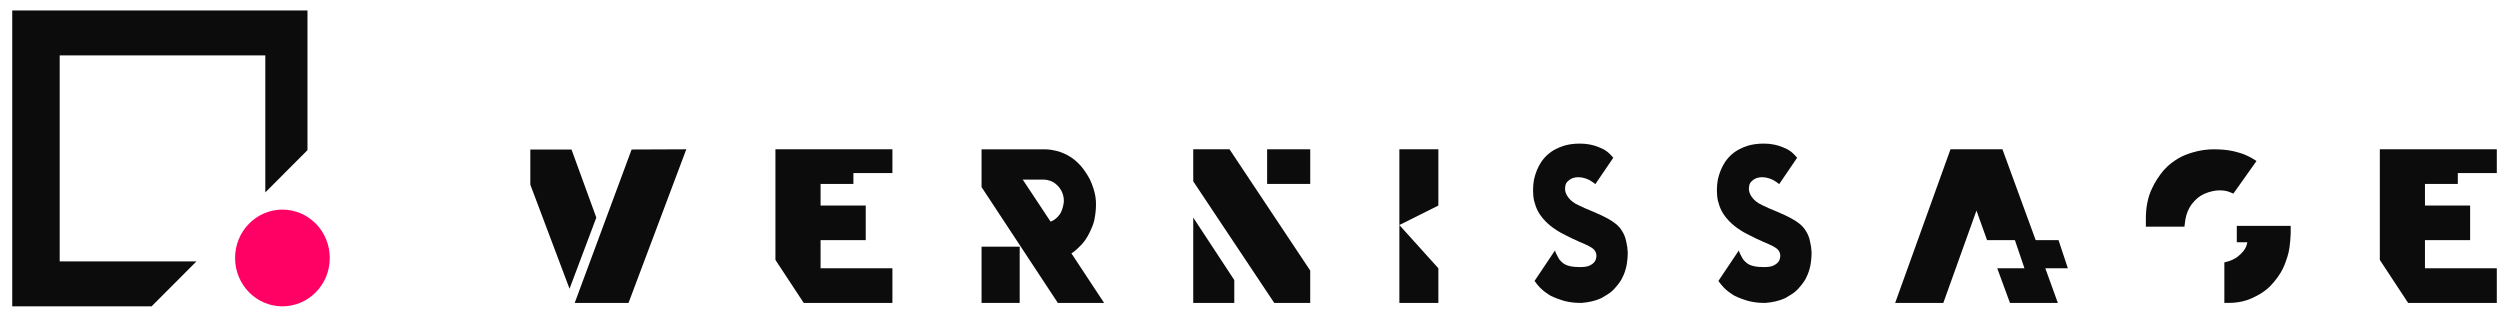 <svg width="169" height="21" viewBox="0 0 169 21" fill="none" xmlns="http://www.w3.org/2000/svg">
<g clip-path="url(#clip0_1_460)">
<path d="M168.784 10.092H160.876V17.571L162.789 20.477H168.784V18.137H163.928V16.235H166.981V13.895H163.928V12.433H166.148V11.701H168.784V10.092Z" fill="#0C0C0C"/>
<path d="M151.207 15.27H154.851V15.802C154.821 16.476 154.748 16.988 154.634 17.337C154.462 17.861 154.387 18.061 154.179 18.422C153.97 18.783 153.535 19.325 153.208 19.573C152.881 19.821 152.704 19.943 152.17 20.183C151.799 20.346 151.383 20.442 150.92 20.469L150.366 20.477V17.74L150.654 17.66C150.886 17.585 151.087 17.484 151.259 17.358C151.453 17.208 151.504 17.142 151.624 17.007C151.73 16.885 151.81 16.749 151.864 16.599L151.92 16.379H151.207V15.27Z" fill="#0C0C0C"/>
<path d="M147.668 15.321H145.06V14.855C145.057 14.473 145.083 14.125 145.139 13.812C145.222 13.343 145.342 13.01 145.497 12.697C145.636 12.378 145.955 11.872 146.271 11.502C146.667 11.073 146.915 10.923 147.227 10.722C147.562 10.527 147.808 10.429 148.228 10.303C148.651 10.172 149.224 10.083 149.703 10.093C150.183 10.103 150.502 10.119 151.002 10.226C151.652 10.393 151.673 10.425 151.927 10.535C152.096 10.608 152.301 10.724 152.541 10.883L150.977 13.086L150.691 12.971C150.55 12.913 150.355 12.878 150.105 12.868C149.774 12.855 149.347 12.951 148.989 13.113C148.626 13.296 148.47 13.433 148.167 13.793C147.946 14.091 147.801 14.437 147.732 14.832L147.668 15.321Z" fill="#0C0C0C"/>
<path d="M128.113 20.477L131.853 10.092H135.365L137.613 16.235H139.158L139.787 18.137H138.264L139.11 20.477H135.874L135.014 18.137H136.854L136.208 16.235H134.326L133.609 14.235L131.369 20.477H128.113Z" fill="#0C0C0C"/>
<path d="M116.164 18.992L117.541 16.936C117.578 17.053 117.634 17.178 117.709 17.31C117.821 17.508 117.809 17.519 117.956 17.669C118.118 17.831 118.334 17.999 118.917 18.043C119.5 18.086 119.786 18.018 119.946 17.923C120.107 17.828 120.238 17.726 120.3 17.556C120.361 17.358 120.391 17.117 120.192 16.881C119.928 16.601 119.279 16.411 118.694 16.116C118.108 15.82 118 15.781 117.661 15.566C117.322 15.351 117.128 15.186 116.89 14.946C116.428 14.461 116.26 14.077 116.124 13.543C116.032 13.072 116.052 12.543 116.124 12.146C116.227 11.696 116.376 11.312 116.619 10.943C116.876 10.566 117.227 10.26 117.615 10.071C117.931 9.909 118.316 9.761 118.917 9.718C119.533 9.678 120.099 9.758 120.63 10.002C120.803 10.073 120.948 10.153 121.137 10.302C121.272 10.424 121.388 10.544 121.486 10.664L120.274 12.445C120.165 12.357 120.03 12.265 119.871 12.17C119.463 11.972 118.98 11.893 118.601 12.105C118.277 12.325 118.247 12.443 118.223 12.761C118.223 13.126 118.52 13.599 119.121 13.865C119.662 14.129 119.382 13.99 120.169 14.327C120.955 14.664 121.342 14.882 121.656 15.132C121.97 15.382 122.259 15.812 122.354 16.3C122.45 16.789 122.43 16.634 122.464 17.096C122.455 17.543 122.414 18.039 122.195 18.564C122.097 18.773 122.045 18.932 121.793 19.246C121.468 19.647 121.337 19.781 120.68 20.153C120.285 20.339 119.819 20.439 119.341 20.477C118.69 20.483 118.19 20.377 117.709 20.189C117.295 20.029 117.23 19.999 116.858 19.729C116.614 19.549 116.383 19.303 116.164 18.992Z" fill="#0C0C0C"/>
<path d="M103.736 18.992L105.113 16.936C105.151 17.053 105.207 17.178 105.281 17.31C105.393 17.508 105.381 17.519 105.528 17.669C105.69 17.831 105.907 17.999 106.489 18.043C107.072 18.086 107.358 18.018 107.519 17.923C107.679 17.828 107.81 17.726 107.872 17.556C107.933 17.358 107.963 17.117 107.764 16.881C107.5 16.601 106.851 16.411 106.266 16.116C105.681 15.82 105.572 15.781 105.233 15.566C104.895 15.351 104.701 15.186 104.462 14.946C104 14.461 103.833 14.077 103.697 13.543C103.605 13.072 103.624 12.543 103.697 12.146C103.799 11.696 103.948 11.312 104.192 10.943C104.448 10.566 104.799 10.26 105.187 10.071C105.504 9.909 105.888 9.761 106.489 9.718C107.106 9.678 107.671 9.758 108.203 10.002C108.375 10.073 108.52 10.153 108.709 10.302C108.844 10.424 108.961 10.544 109.058 10.664L107.847 12.445C107.737 12.357 107.603 12.265 107.443 12.17C107.036 11.972 106.552 11.893 106.174 12.105C105.85 12.325 105.819 12.443 105.795 12.761C105.795 13.126 106.092 13.599 106.693 13.865C107.234 14.129 106.954 13.99 107.741 14.327C108.527 14.664 108.914 14.882 109.228 15.132C109.542 15.382 109.831 15.812 109.927 16.3C110.023 16.789 110.002 16.634 110.037 17.096C110.027 17.543 109.986 18.039 109.767 18.564C109.67 18.773 109.618 18.932 109.365 19.246C109.04 19.647 108.91 19.781 108.252 20.153C107.857 20.339 107.391 20.439 106.913 20.477C106.262 20.483 105.762 20.377 105.281 20.189C104.867 20.029 104.802 19.999 104.43 19.729C104.186 19.549 103.955 19.303 103.736 18.992Z" fill="#0C0C0C"/>
<path d="M94.597 10.092H97.233V13.895L94.597 15.212V10.092Z" fill="#0C0C0C"/>
<path d="M94.597 15.212L97.233 18.137V20.477H94.597V15.212Z" fill="#0C0C0C"/>
<path d="M80.663 10.092V12.259L86.139 20.477H88.571V18.289L83.115 10.092H80.663Z" fill="#0C0C0C"/>
<path d="M80.663 14.708V20.477H83.438V18.931L80.663 14.708Z" fill="#0C0C0C"/>
<path d="M85.658 10.092H88.572V12.433H85.658V10.092Z" fill="#0C0C0C"/>
<path d="M71.204 10.154C71.565 10.227 71.676 10.271 71.917 10.37C72.158 10.468 72.489 10.679 72.662 10.826C72.835 10.974 72.907 11.042 73.07 11.223C73.233 11.405 73.542 11.851 73.683 12.141C73.824 12.431 74.002 12.952 74.046 13.263C74.085 13.535 74.088 13.587 74.088 13.796L74.088 13.896C74.088 14.194 74.023 14.76 73.927 15.066C73.832 15.371 73.583 15.928 73.35 16.244C73.117 16.559 73 16.642 72.82 16.821C72.7 16.94 72.569 17.042 72.428 17.127L74.637 20.477H71.51L66.353 12.647V10.094H70.56C70.56 10.094 70.566 10.093 70.578 10.093L70.599 10.093C70.689 10.092 70.923 10.097 71.204 10.154ZM70.56 12.141H69.137L71.019 14.982C71.138 14.94 71.244 14.88 71.338 14.804C71.478 14.691 71.518 14.655 71.652 14.471C71.785 14.287 71.905 13.872 71.917 13.603C71.929 13.335 71.834 13.008 71.696 12.803C71.557 12.597 71.472 12.521 71.338 12.408C71.214 12.321 71.161 12.28 70.965 12.213C70.834 12.168 70.699 12.144 70.56 12.141Z" fill="#0C0C0C"/>
<path d="M66.353 16.675H68.931V20.477H66.353V16.675Z" fill="#0C0C0C"/>
<path d="M60.327 10.092H52.419V17.571L54.332 20.477H60.327V18.137H55.471V16.235H58.524V13.895H55.471V12.433H57.691V11.701H60.327V10.092Z" fill="#0C0C0C"/>
<path d="M35.85 10.107H38.634L40.311 14.708L38.501 19.52L35.85 12.483V10.107Z" fill="#0C0C0C"/>
<path d="M38.85 20.477L42.697 10.107L46.394 10.092L42.488 20.477H38.85Z" fill="#0C0C0C"/>
<path fill-rule="evenodd" clip-rule="evenodd" d="M20.786 0.708V10.149L17.935 13.006L17.935 3.744H4.035V17.672L13.278 17.672L10.248 20.708H0.827V0.708H20.786Z" fill="#0C0C0C"/>
<path d="M19.092 20.708C20.859 20.708 22.293 19.244 22.293 17.439C22.293 15.633 20.859 14.169 19.092 14.169C17.324 14.169 15.891 15.633 15.891 17.439C15.891 19.244 17.324 20.708 19.092 20.708Z" fill="#FF0064"/>
</g>
<defs>
<clipPath id="clip0_1_460">
<rect width="168.333" height="20" fill="white" transform="translate(0.668 0.708)"/>
</clipPath>
</defs>
</svg>
